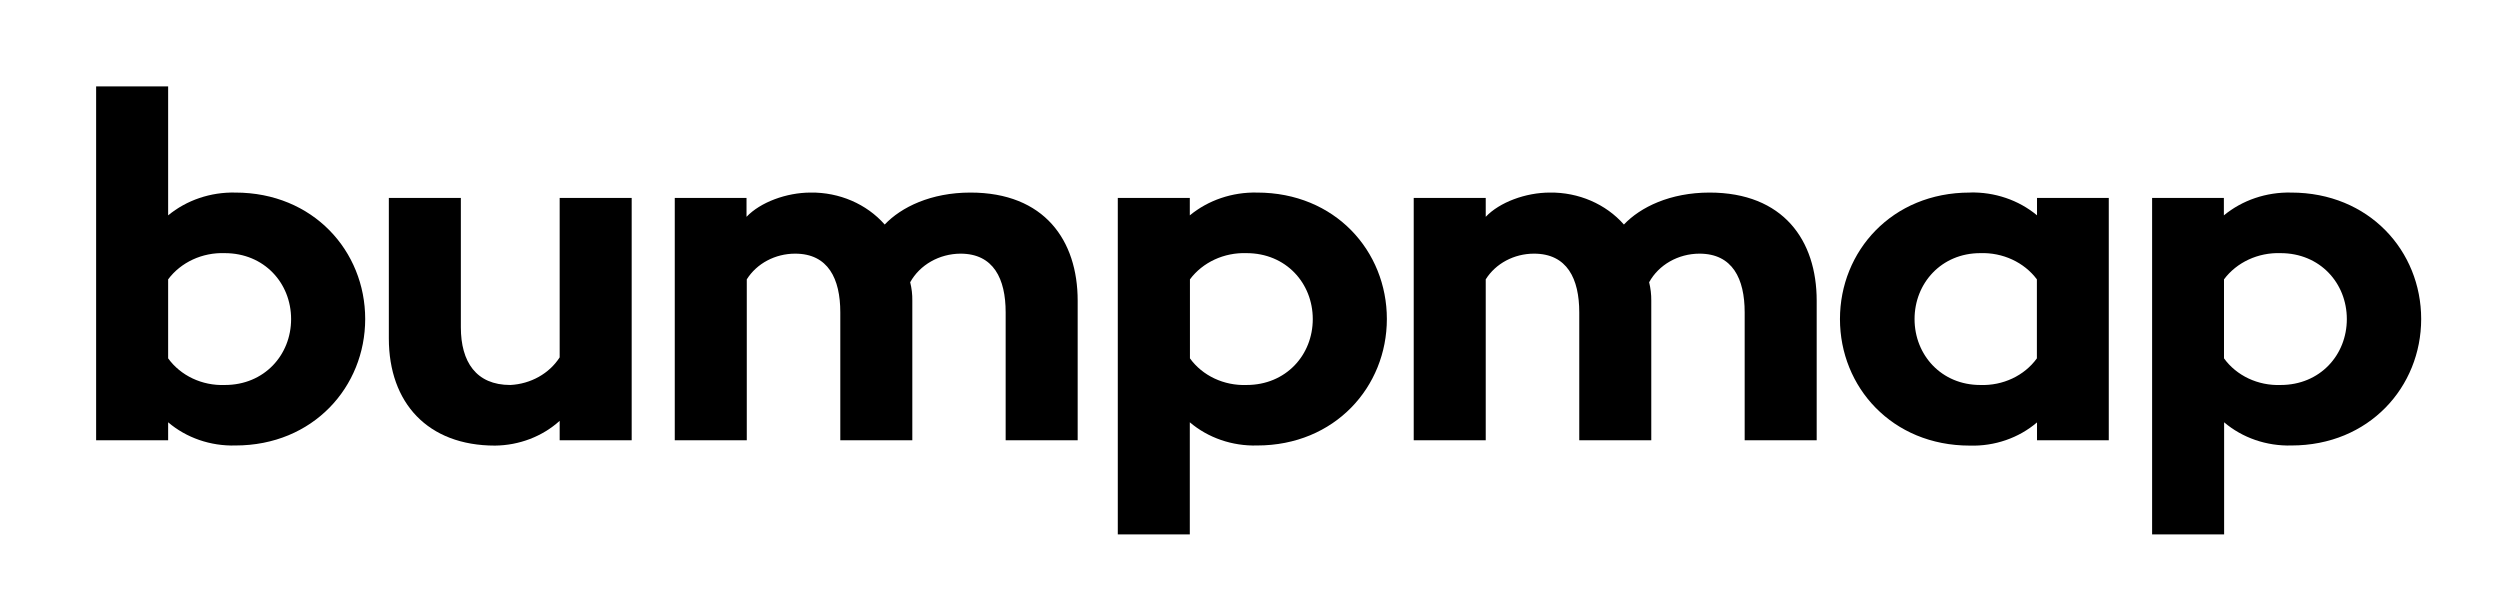 <?xml version="1.0" encoding="UTF-8"?>
<svg width="382px" height="91px" viewBox="0 0 382 91" version="1.1" xmlns="http://www.w3.org/2000/svg" xmlns:xlink="http://www.w3.org/1999/xlink">
    <!-- Generator: Sketch 52.5 (67469) - http://www.bohemiancoding.com/sketch -->
    <title>bumpmap</title>
    <desc>Created with Sketch.</desc>
    <g id="bumpmap" stroke="none" stroke-width="1" fill="none" fill-rule="evenodd">
        <g id="Bumpmap" transform="translate(7, 7)" fill="#000000">
            <path d="M18.692,6.205 L7.688,6.205 L7.688,60.273 L18.692,60.273 L18.692,57.525 C21.481,59.903 25.17,61.176 28.966,61.07 C40.854,61.07 48.802,52.109 48.802,41.739 C48.802,31.368 40.854,22.425 28.966,22.425 C25.185,22.335 21.51,23.581 18.692,25.908 L18.692,6.205 Z M27.342,51.826 C23.887,51.953 20.609,50.411 18.692,47.757 L18.692,35.685 C20.641,33.072 23.905,31.56 27.342,31.679 C33.386,31.679 37.481,36.27 37.481,41.757 C37.481,47.243 33.386,51.826 27.361,51.826 L27.342,51.826 Z" id="Shape" fill-rule="nonzero"></path>
            <path d="M89.521,23.24 L78.517,23.24 L78.517,47.607 C76.924,50.086 74.093,51.669 70.973,51.826 C65.745,51.826 63.419,48.28 63.419,43.015 L63.419,23.24 L52.415,23.24 L52.415,44.717 C52.415,54.565 58.364,61.088 68.637,61.088 C72.337,61.049 75.876,59.693 78.517,57.303 L78.517,60.273 L89.521,60.273 L89.521,23.24 Z" id="Path" fill-rule="evenodd"></path>
            <path d="M141.273,22.425 C135.257,22.425 130.701,24.65 128.183,27.309 C125.421,24.167 121.248,22.367 116.862,22.425 C113.172,22.425 109.174,23.905 107.069,26.13 L107.069,23.24 L96.104,23.24 L96.104,60.273 L107.108,60.273 L107.108,35.685 C108.636,33.255 111.452,31.758 114.498,31.758 C119.553,31.758 121.398,35.605 121.398,40.72 L121.398,60.273 L132.402,60.273 L132.402,38.938 C132.417,37.993 132.308,37.049 132.076,36.128 C133.553,33.462 136.518,31.778 139.764,31.758 C144.819,31.758 146.664,35.605 146.664,40.72 L146.664,60.273 L157.668,60.273 L157.668,38.938 C157.668,29.755 152.613,22.425 141.282,22.425 L141.273,22.425 Z" id="Shape" fill-rule="nonzero"></path>
            <path d="M185.086,22.425 C181.303,22.336 177.625,23.582 174.803,25.908 L174.803,23.249 L163.799,23.249 L163.799,74.658 L174.803,74.658 L174.803,57.525 C177.595,59.903 181.288,61.176 185.086,61.07 C196.965,61.07 204.913,52.109 204.913,41.739 C204.913,31.368 197.013,22.425 185.086,22.425 Z M183.472,51.826 C180.017,51.951 176.741,50.41 174.823,47.757 L174.823,35.685 C176.774,33.074 180.036,31.563 183.472,31.679 C189.498,31.679 193.592,36.27 193.592,41.757 C193.592,47.243 189.498,51.826 183.472,51.826 Z" id="Shape" fill-rule="nonzero"></path>
            <path d="M254.224,22.425 C248.198,22.425 243.652,24.65 241.134,27.309 C238.372,24.167 234.199,22.367 229.813,22.425 C226.123,22.425 222.125,23.905 220.02,26.13 L220.02,23.24 L209.016,23.24 L209.016,60.273 L220.02,60.273 L220.02,35.685 C221.544,33.255 224.357,31.758 227.401,31.758 C232.466,31.758 234.311,35.605 234.311,40.72 L234.311,60.273 L245.315,60.273 L245.315,38.938 C245.325,37.993 245.215,37.05 244.988,36.128 C246.457,33.455 249.427,31.767 252.676,31.758 C257.741,31.758 259.586,35.605 259.586,40.72 L259.586,60.273 L270.59,60.273 L270.59,38.938 C270.59,29.755 265.525,22.425 254.204,22.425 L254.224,22.425 Z" id="Shape" fill-rule="nonzero"></path>
            <path d="M293.972,22.425 C282.094,22.425 274.146,31.386 274.146,41.757 C274.146,52.127 282.094,61.088 293.972,61.088 C297.773,61.204 301.469,59.929 304.255,57.543 L304.255,60.273 L315.221,60.273 L315.221,23.24 L304.255,23.24 L304.255,25.9 C301.442,23.56 297.758,22.312 293.972,22.416 L293.972,22.425 Z M295.587,51.826 C289.638,51.826 285.544,47.234 285.544,41.757 C285.544,36.279 289.638,31.679 295.587,31.679 C299.023,31.563 302.284,33.074 304.236,35.685 L304.236,47.757 C302.318,50.41 299.041,51.951 295.587,51.826 Z" id="Shape" fill-rule="nonzero"></path>
            <path d="M343.091,22.425 C339.307,22.336 335.629,23.582 332.808,25.908 L332.808,23.249 L321.842,23.249 L321.842,74.658 L332.846,74.658 L332.846,57.525 C335.638,59.903 339.331,61.176 343.129,61.07 C355.008,61.07 362.956,52.109 362.956,41.739 C362.956,31.368 355.008,22.425 343.091,22.425 Z M341.476,51.826 C338.022,51.951 334.745,50.41 332.827,47.757 L332.827,35.685 C334.779,33.074 338.04,31.563 341.476,31.679 C347.502,31.679 351.596,36.27 351.596,41.757 C351.596,47.243 347.502,51.826 341.476,51.826 Z" id="Shape" fill-rule="nonzero"></path>
        </g>
    </g>
</svg>